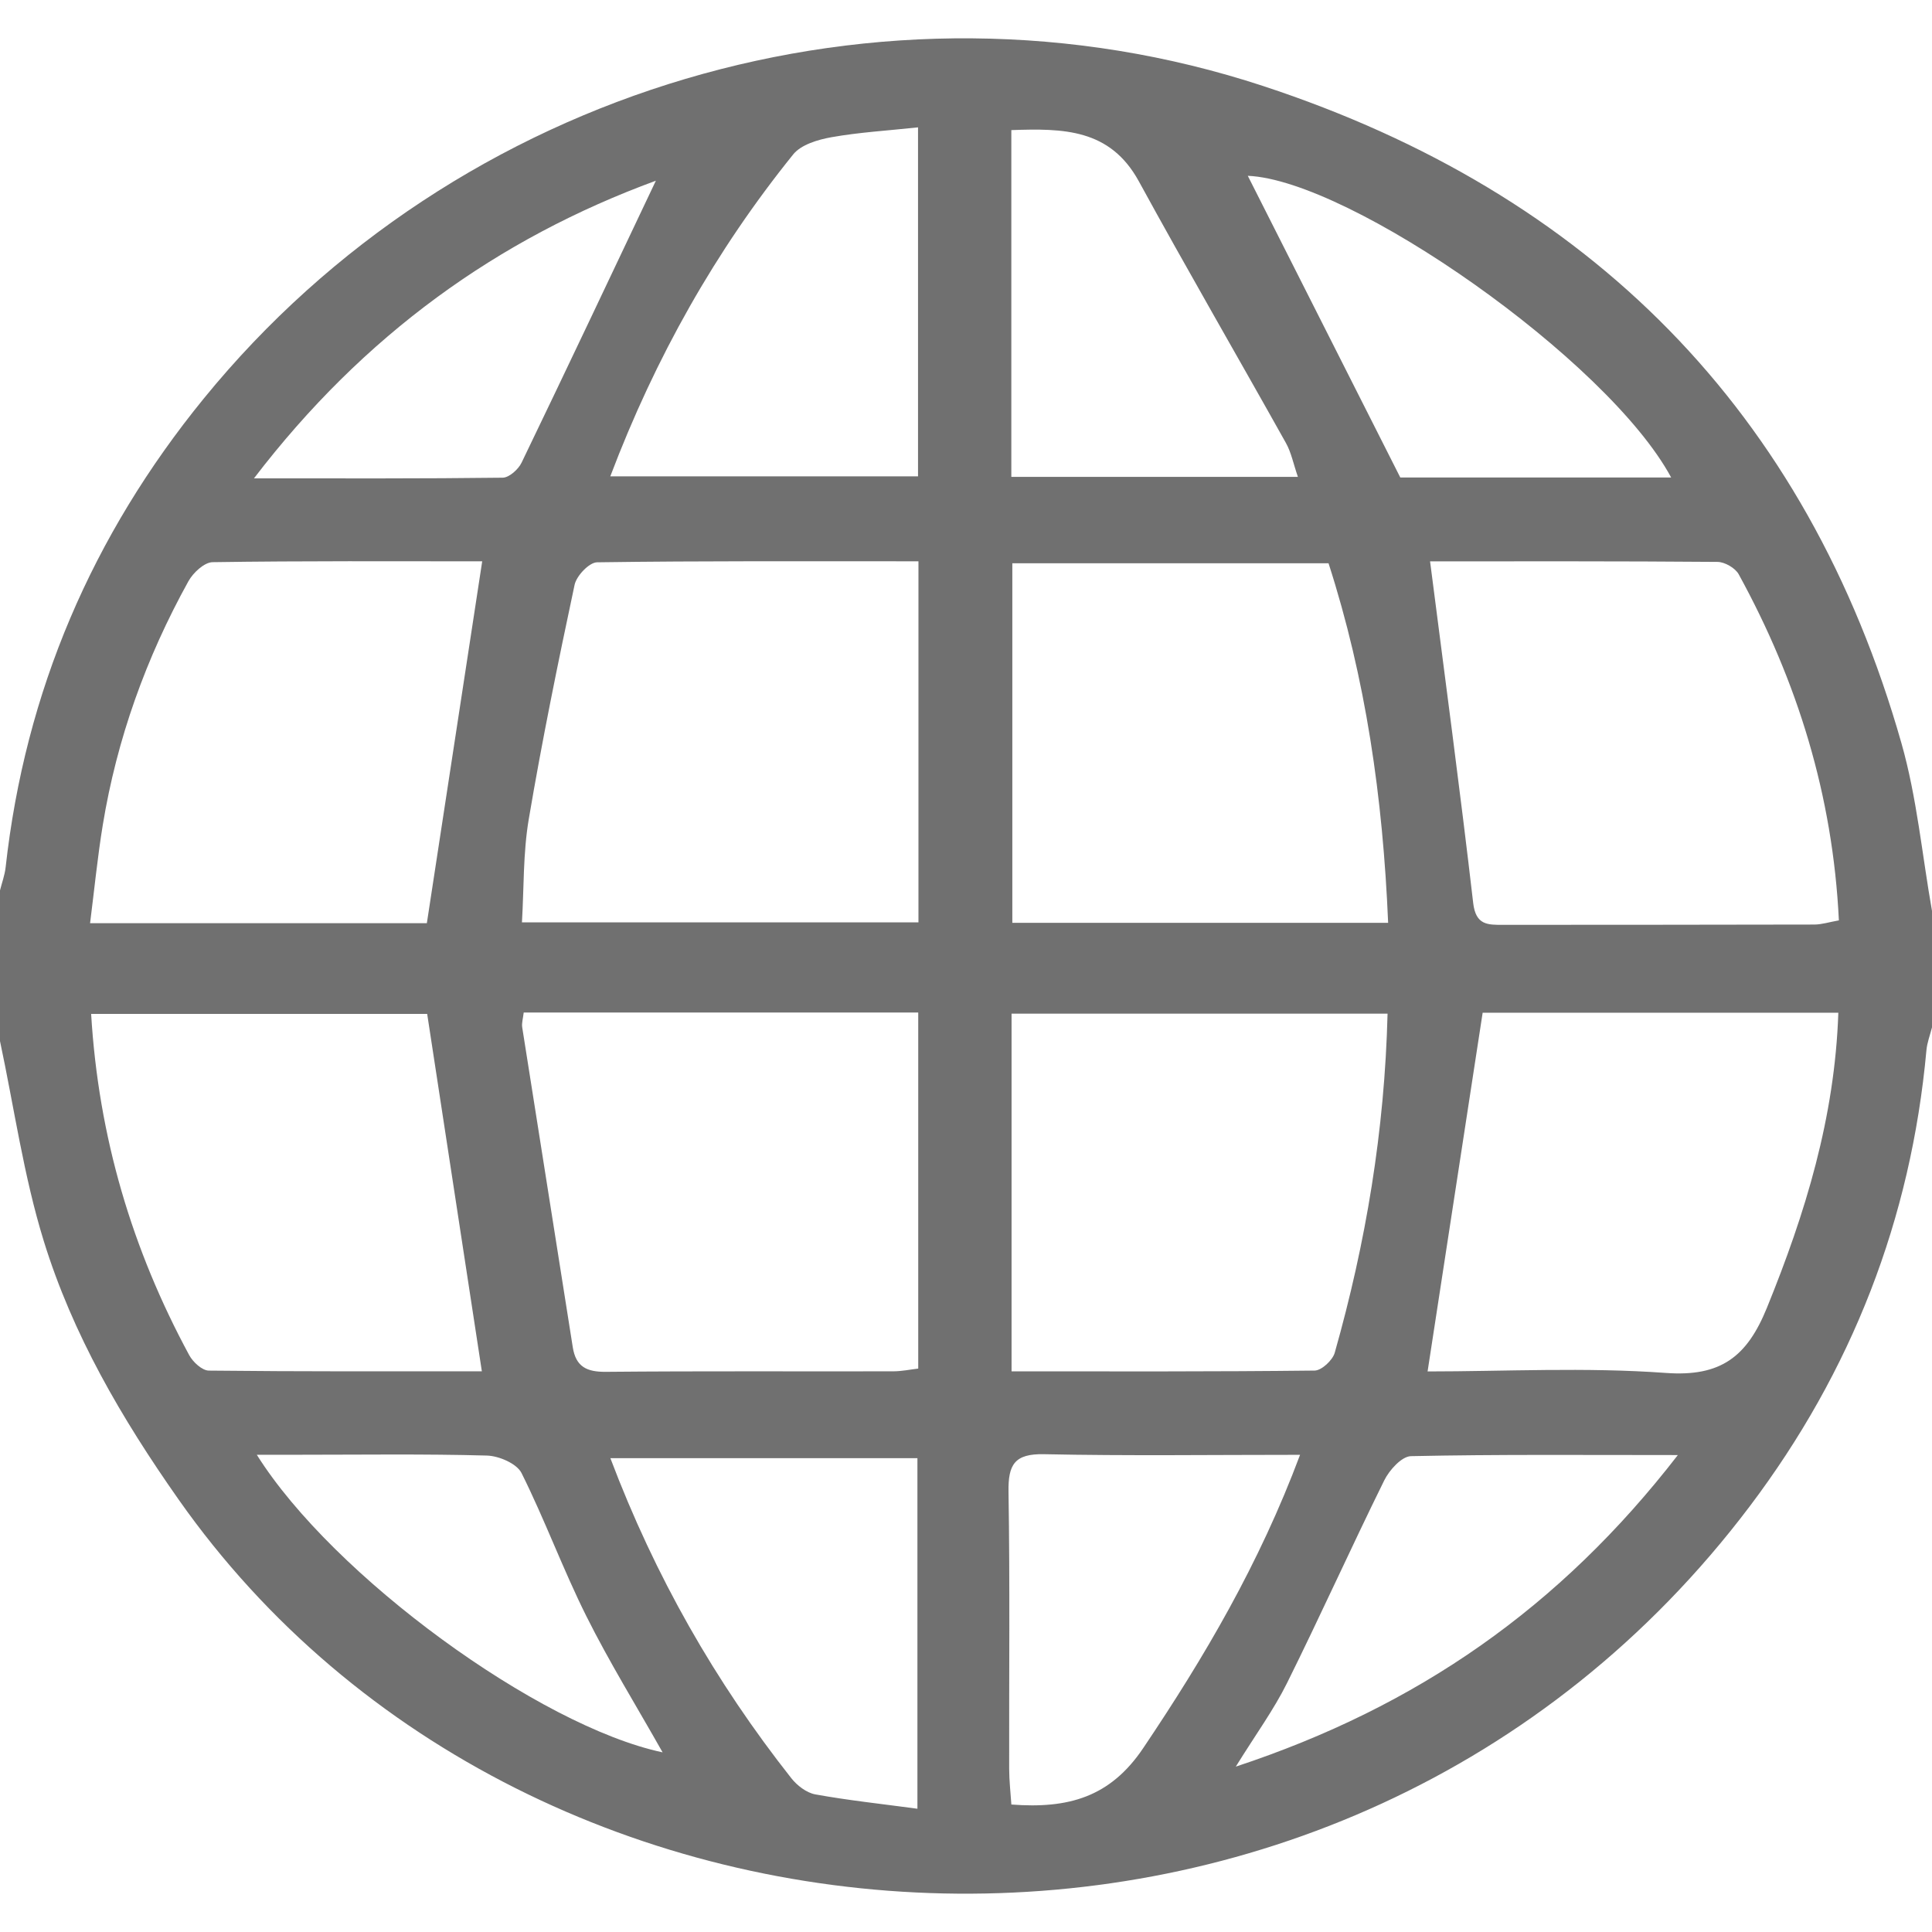 <?xml version="1.0" standalone="no"?><!DOCTYPE svg PUBLIC "-//W3C//DTD SVG 1.1//EN" "http://www.w3.org/Graphics/SVG/1.1/DTD/svg11.dtd"><svg t="1638357057498" class="icon" viewBox="0 0 1024 1024" version="1.1" xmlns="http://www.w3.org/2000/svg" p-id="1369" xmlns:xlink="http://www.w3.org/1999/xlink" width="200" height="200"><defs><style type="text/css"></style></defs><path d="M0 551.801v-79.887c1.016-4.059 2.521-8.064 2.979-12.185 10.337-93.285 45.97-176.032 105.043-248.523C242.023 46.767 467.516-20.861 669.606 45.625c172.642 56.798 288.053 171.906 338.23 348.401 8.185 28.798 10.915 59.149 16.163 88.782v61.73c-1.015 4.039-2.582 8.028-2.954 12.12-8.159 89.532-39.656 170.192-93.663 241.738-215.861 285.946-645.817 262.396-832.739-3.646-30.292-43.113-56.15-87.426-71.498-137.149C12.537 623.227 7.518 587.127 0 551.801z m486.8-254.3c-58.128 0-114.249-0.261-170.355 0.534-4.159 0.059-10.877 7.138-11.897 11.917-8.796 41.273-17.257 82.647-24.298 124.25-3.046 18-2.523 36.603-3.606 54.662H486.8V297.501zM277.573 536.658c-0.36 3.252-1.137 5.628-0.792 7.827 8.876 56.524 17.918 113.024 26.796 169.549 1.635 10.415 7.422 13.16 17.592 13.064 50.743-0.468 101.493-0.167 152.239-0.27 4.55-0.007 9.098-0.972 13.273-1.45V536.657l-209.108 0.001z m458.168-47.545c-2.791-66.528-11.904-129.484-31.585-190.557H536.552v190.557h199.189z m-0.304 48.156H536.149v189.582c54.384 0 107.519 0.191 160.646-0.423 3.695-0.046 9.519-5.479 10.643-9.45 16.516-58.298 26.442-117.666 27.999-179.709z m22.528-239.736c7.9 61.66 15.936 121.305 22.857 181.078 1.369 11.805 7.71 11.583 15.873 11.576 54.982-0.051 109.964-0.009 164.943-0.158 3.95-0.011 7.894-1.305 13.007-2.209-3.198-66.16-21.943-126.605-53.093-183.433-1.829-3.335-7.383-6.534-11.233-6.566-51.893-0.43-103.791-0.288-152.354-0.288z m27.872 239.239l-29.185 190.12c40.724 0 83.713-2.305 126.309 0.795 29.224 2.127 43.024-8.682 53.535-34.511 20.376-50.078 35.993-100.787 37.858-156.404H785.837z m-530.259-239.26c-46.475 0-94.693-0.27-142.896 0.454-4.404 0.066-10.323 5.598-12.814 10.1-22.404 40.479-37.906 83.53-45.402 129.259-2.776 16.939-4.441 34.06-6.723 51.973h178.501c9.809-64.134 19.455-127.189 29.334-191.786z m-0.184 429.3L226.41 537.386H48.302c3.92 65.358 21.745 124.926 51.974 180.854 1.977 3.659 6.833 8.167 10.396 8.206 48.775 0.542 97.558 0.366 144.722 0.366z m230.858 231.854V772.853H323.507c23.759 62.798 55.645 118.596 95.894 169.617 3.058 3.876 8.051 7.737 12.695 8.585 17.159 3.122 34.55 4.972 54.156 7.611zM323.461 252.483h163.112V67.506c-16.321 1.748-31.259 2.619-45.888 5.223-7.172 1.278-16.083 3.915-20.271 9.108-41.103 50.981-72.942 107.363-96.953 170.646z m365.596 518.601c-47.592 0-91.642 0.61-135.659-0.326-15.646-0.333-19.1 5.454-18.865 19.937 0.783 48.929 0.255 97.872 0.351 146.815 0.011 6.333 0.759 12.674 1.16 18.922 30.198 2.319 52.368-3.869 69.865-29.869 32.432-48.188 61.528-97.656 83.148-155.479zM536.024 252.763h151.891c-2.404-6.973-3.525-12.917-6.319-17.922-25.887-46.296-52.524-92.172-77.968-138.706-15.28-27.954-40.096-28.129-67.604-27.176v183.804z m353.27 518.449c-50.018 0-95.751-0.397-141.457 0.581-4.9 0.106-11.447 7.355-14.142 12.809-17.596 35.646-33.901 71.93-51.582 107.532-7.021 14.131-16.482 27.05-27.117 44.213 96.171-31.752 171.834-84.359 234.298-165.135z m-3.546-518.133C852.1 190.671 715.691 95.483 661.354 93.18c26.185 51.798 53.071 104.989 80.83 159.899h143.564zM351.191 928.783c-14.003-24.802-28.315-47.954-40.427-72.21-12.385-24.801-21.956-51.007-34.335-75.815-2.514-5.035-11.995-9.106-18.383-9.28-33.216-0.918-66.47-0.429-99.711-0.429h-22.227c40.387 64.383 149.523 143.822 215.083 157.734z m-3.568-833c-83.782 30.741-154.85 81.697-213.016 157.755 46.613 0 89.229 0.188 131.835-0.354 3.44-0.044 8.287-4.404 10-7.956 24.04-49.821 47.65-99.85 71.181-149.445z" p-id="1370" fill="#707070"></path></svg>